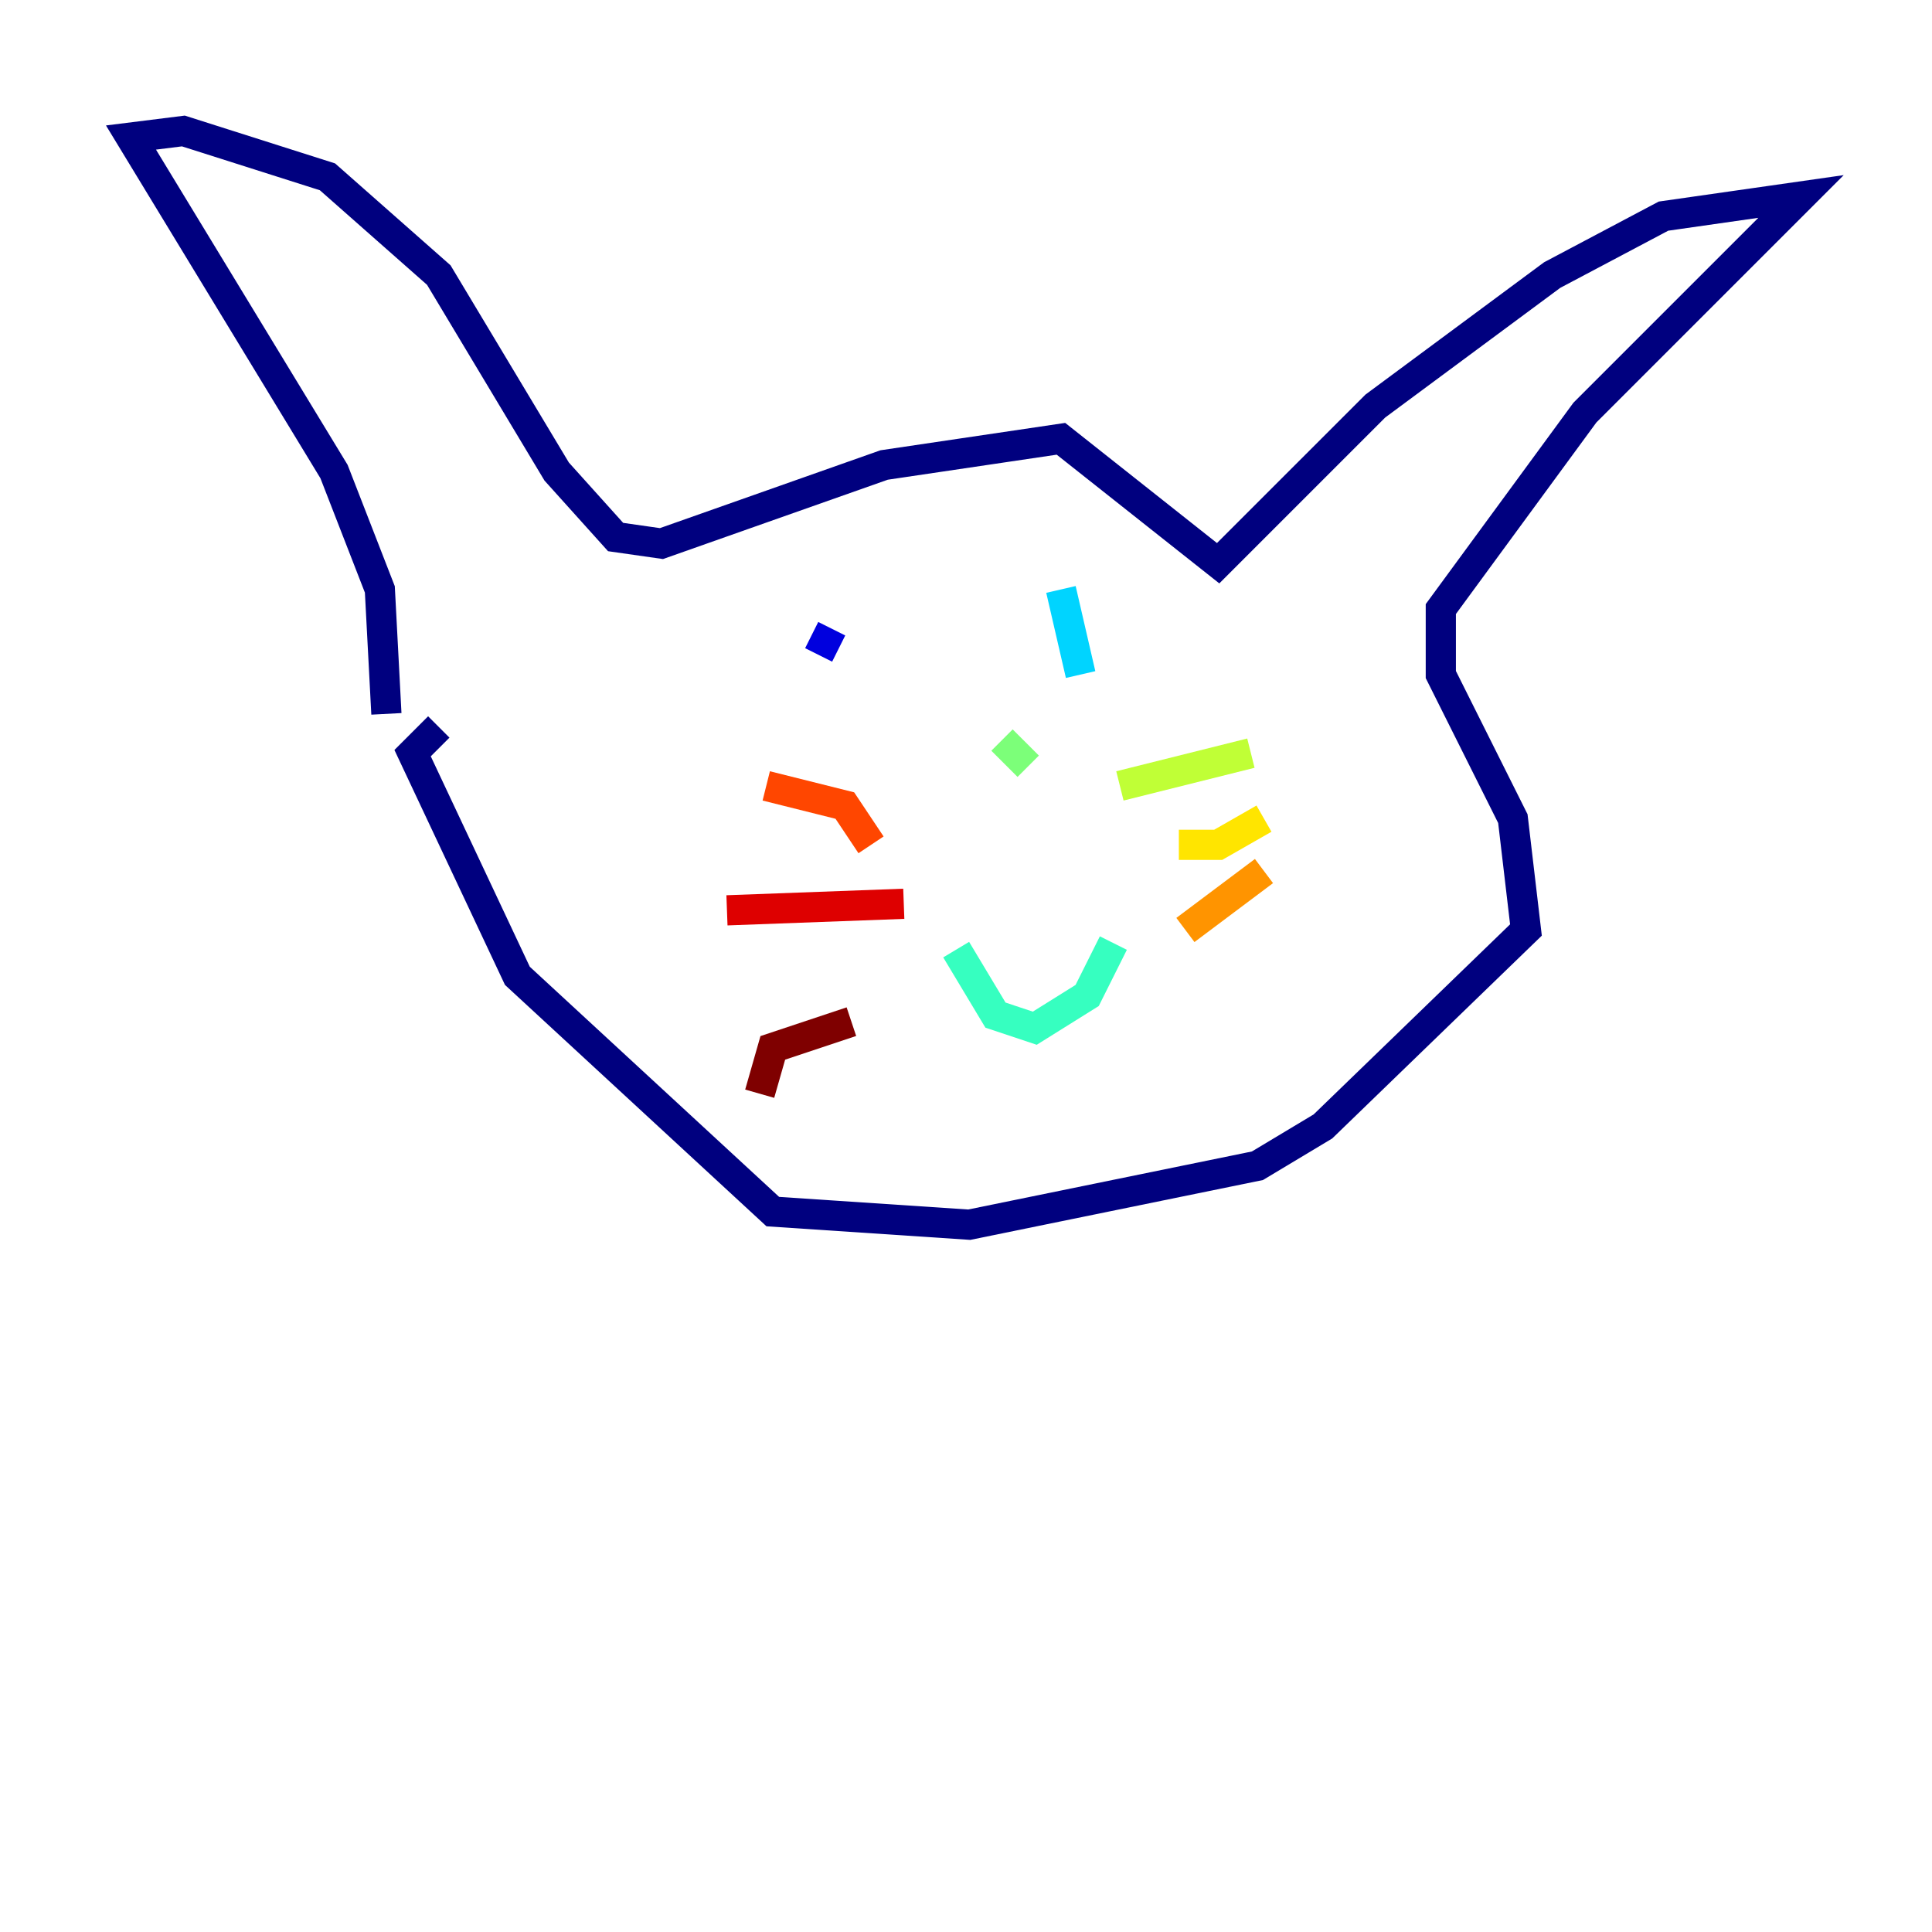 <?xml version="1.0" encoding="utf-8" ?>
<svg baseProfile="tiny" height="128" version="1.2" viewBox="0,0,128,128" width="128" xmlns="http://www.w3.org/2000/svg" xmlns:ev="http://www.w3.org/2001/xml-events" xmlns:xlink="http://www.w3.org/1999/xlink"><defs /><polyline fill="none" points="25.6,47.295 25.166,39.051 22.129,31.241 8.678,9.112 12.149,8.678 21.695,11.715 29.071,18.224 36.881,31.241 40.786,35.58 43.824,36.014 58.576,30.807 70.291,29.071 80.705,37.315 91.119,26.902 102.834,18.224 110.21,14.319 119.322,13.017 105.003,27.336 95.458,40.352 95.458,44.691 100.231,54.237 101.098,61.614 87.647,74.63 83.308,77.234 64.217,81.139 51.2,80.271 34.278,64.651 27.336,49.898 29.071,48.163" stroke="#00007f" stroke-width="2" /><polyline fill="none" points="55.105,41.654 54.237,43.39" stroke="#0000de" stroke-width="2" /><polyline fill="none" points="72.461,41.654 72.461,41.654" stroke="#0028ff" stroke-width="2" /><polyline fill="none" points="72.461,41.654 72.461,41.654" stroke="#0080ff" stroke-width="2" /><polyline fill="none" points="71.593,44.691 70.291,39.051" stroke="#00d4ff" stroke-width="2" /><polyline fill="none" points="63.349,62.915 65.953,67.254 68.556,68.122 72.027,65.953 73.763,62.481" stroke="#36ffc0" stroke-width="2" /><polyline fill="none" points="66.386,49.031 68.122,50.766" stroke="#7cff79" stroke-width="2" /><polyline fill="none" points="74.197,52.068 82.875,49.898" stroke="#c0ff36" stroke-width="2" /><polyline fill="none" points="78.102,55.973 80.705,55.973 83.742,54.237" stroke="#ffe500" stroke-width="2" /><polyline fill="none" points="78.536,61.614 83.742,57.709" stroke="#ff9400" stroke-width="2" /><polyline fill="none" points="57.709,55.973 55.973,53.37 50.766,52.068" stroke="#ff4600" stroke-width="2" /><polyline fill="none" points="59.878,59.878 48.163,60.312" stroke="#de0000" stroke-width="2" /><polyline fill="none" points="56.407,67.688 51.2,69.424 50.332,72.461" stroke="#7f0000" stroke-width="2" /></svg>